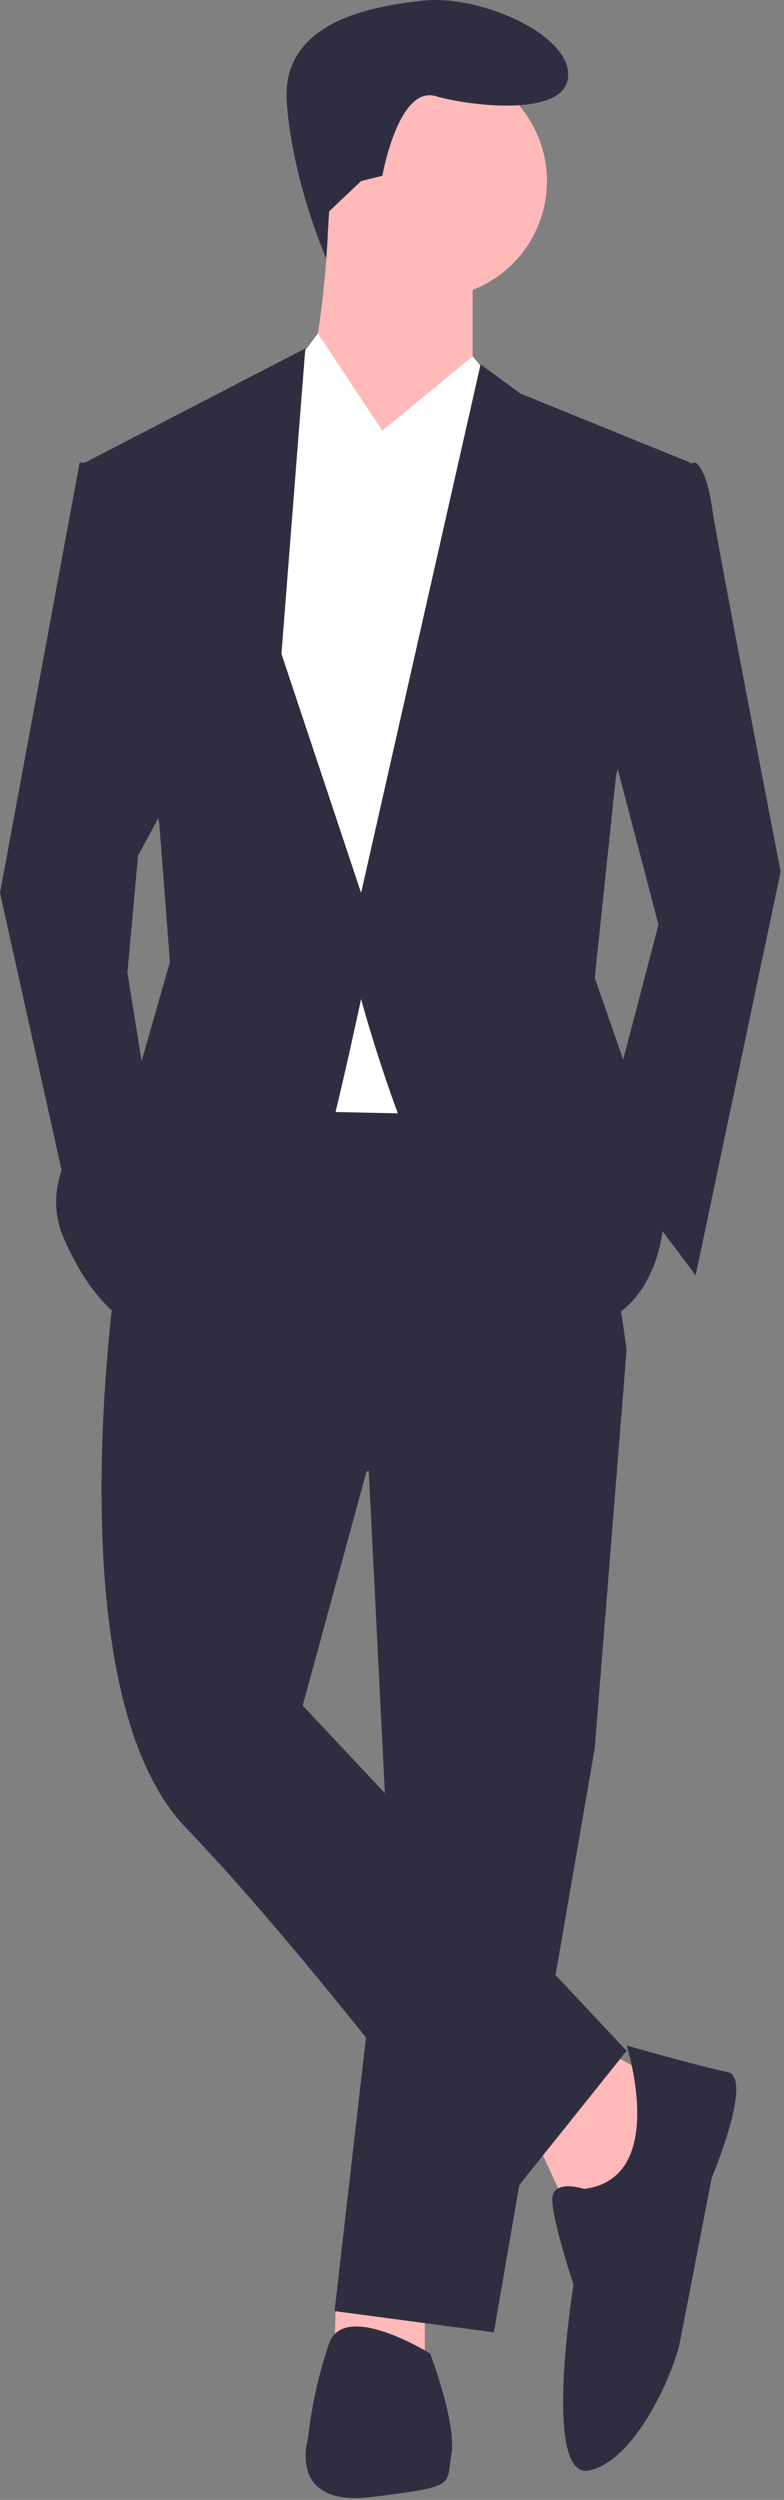 <?xml version="1.0" encoding="UTF-8" standalone="no"?>
<!DOCTYPE svg PUBLIC "-//W3C//DTD SVG 1.1//EN" "http://www.w3.org/Graphics/SVG/1.1/DTD/svg11.dtd">
<svg width="100%" height="100%" viewBox="0 0 149 475" version="1.1" xmlns="http://www.w3.org/2000/svg" xmlns:xlink="http://www.w3.org/1999/xlink" xml:space="preserve" xmlns:serif="http://www.serif.com/" style="fill-rule:evenodd;clip-rule:evenodd;stroke-linejoin:round;stroke-miterlimit:2;">
    <rect x="0" y="0" width="149" height="475" fill="#808080" stroke="none"/>
    <g transform="matrix(1,0,0,1,-38.897,-91.853)">
        <path d="M153.95,481.518L165.052,487.573L157.987,510.786L146.886,511.795L140.83,498.675L153.95,481.518Z" style="fill:rgb(255,185,185);fill-rule:nonzero;"/>
        <path d="M119.636,527.943L119.636,539.044L102.479,538.035L102.718,528.892L119.636,527.943Z" style="fill:rgb(255,185,185);fill-rule:nonzero;"/>
        <path d="M157.987,348.297L151.932,423.991L132.756,535.007L102.479,530.97L112.571,443.166L108.534,362.427L157.987,348.297Z" style="fill:rgb(47,46,65);fill-rule:nonzero;"/>
        <g transform="matrix(1,0,0,1,-139.852,-166.432)">
            <path d="M217.099,458.211L289.765,459.221L297.839,514.729L248.386,537.942L236.275,582.348L297.839,647.949L273.617,678.227C273.617,678.227 239.302,631.801 214.071,605.561C188.84,579.321 200.951,499.59 200.951,499.59L217.099,458.211Z" style="fill:rgb(47,46,65);fill-rule:nonzero;"/>
        </g>
        <circle cx="120.645" cy="126.263" r="22.203" style="fill:rgb(255,185,185);"/>
        <g transform="matrix(1,0,0,1,-139.852,-166.432)">
            <path d="M268.571,307.834L268.571,330.037L253.432,354.259C253.432,354.259 230.219,337.102 235.266,333.065C240.312,329.028 241.321,297.742 241.321,297.742L268.571,307.834Z" style="fill:rgb(255,185,185);fill-rule:nonzero;"/>
        </g>
        <path d="M128.719,159.569L143.858,177.735L137.802,303.89L90.368,302.881L82.294,192.874L92.386,164.615L99.309,155.196L111.562,173.698L128.719,159.569Z" style="fill:white;fill-rule:nonzero;"/>
        <g transform="matrix(1,0,0,1,-139.852,-166.432)">
            <path d="M292.792,391.601L303.894,433.99L292.792,476.378L310.959,500.6L327.107,423.897C327.107,423.897 314.996,361.324 313.987,354.259C312.977,347.194 310.959,346.185 310.959,346.185L302.885,347.194L292.792,391.601Z" style="fill:rgb(47,46,65);fill-rule:nonzero;"/>
        </g>
        <path d="M72.202,241.317L65.137,254.438L63.118,276.641L67.155,301.872L53.026,325.085L38.897,261.502L54.035,179.753L60.091,179.753L72.202,241.317Z" style="fill:rgb(47,46,65);fill-rule:nonzero;"/>
        <g transform="matrix(1,0,0,1,-139.852,-166.432)">
            <path d="M297.839,646.94C297.839,646.94 311.968,650.977 317.014,651.986C322.061,652.995 313.987,672.171 313.987,672.171C313.987,672.171 308.94,698.412 307.931,703.458C306.922,708.504 299.857,725.661 290.774,727.68C281.691,729.698 287.746,692.356 287.746,692.356C287.746,692.356 283.709,680.245 283.709,676.208C283.709,672.171 289.765,674.19 289.765,674.19C305.913,672.171 297.839,646.94 297.839,646.94Z" style="fill:rgb(47,46,65);fill-rule:nonzero;"/>
        </g>
        <g transform="matrix(1,0,0,1,-139.852,-166.432)">
            <path d="M264.534,724.652C263.524,730.707 265.543,730.707 249.395,732.726C233.247,734.744 237.284,721.624 237.284,721.624C237.959,715.439 239.313,709.347 241.321,703.458C244.349,695.384 260.497,705.476 260.497,705.476C260.497,705.476 265.543,718.596 264.534,724.652Z" style="fill:rgb(47,46,65);fill-rule:nonzero;"/>
        </g>
        <g transform="matrix(1,0,0,1,-139.852,-166.432)">
            <path d="M241.295,298.446L240.769,307.422C240.769,307.422 234.256,292.695 233.247,277.557C232.238,262.418 249.395,259.39 259.487,258.381C269.58,257.372 286.737,264.436 286.737,272.51C286.737,280.584 268.571,278.566 261.506,276.547C254.441,274.529 251.413,291.686 251.413,291.686L247.376,292.695L241.295,298.446Z" style="fill:rgb(47,46,65);fill-rule:nonzero;"/>
        </g>
        <path d="M134.676,166.716L128.719,159.569L111.562,173.698L128.719,185.809L134.676,166.716Z" style="fill:white;fill-rule:nonzero;"/>
        <path d="M92.386,164.615L99.451,155.532L111.562,173.698L96.423,184.8L92.386,164.615Z" style="fill:white;fill-rule:nonzero;"/>
        <g transform="matrix(1,0,0,1,-139.852,-166.432)">
            <path d="M295.82,405.731L291.783,444.082L299.857,467.295L304.903,489.498C304.903,489.498 304.903,510.692 284.718,511.701C264.534,512.711 247.376,448.119 247.376,448.119C247.376,448.119 244.349,462.248 242.33,470.322C240.312,478.396 205.997,510.692 205.997,510.692C205.997,510.692 197.923,509.683 190.859,493.535C183.794,477.387 204.988,462.248 204.988,462.248L211.044,441.054L209.025,414.814L194.896,346.185L236.779,324.486L232.238,382.518L247.376,427.934L270.084,327.514L277.654,333.065L309.95,346.185L295.82,405.731Z" style="fill:rgb(47,46,65);fill-rule:nonzero;"/>
        </g>
    </g>
</svg>
